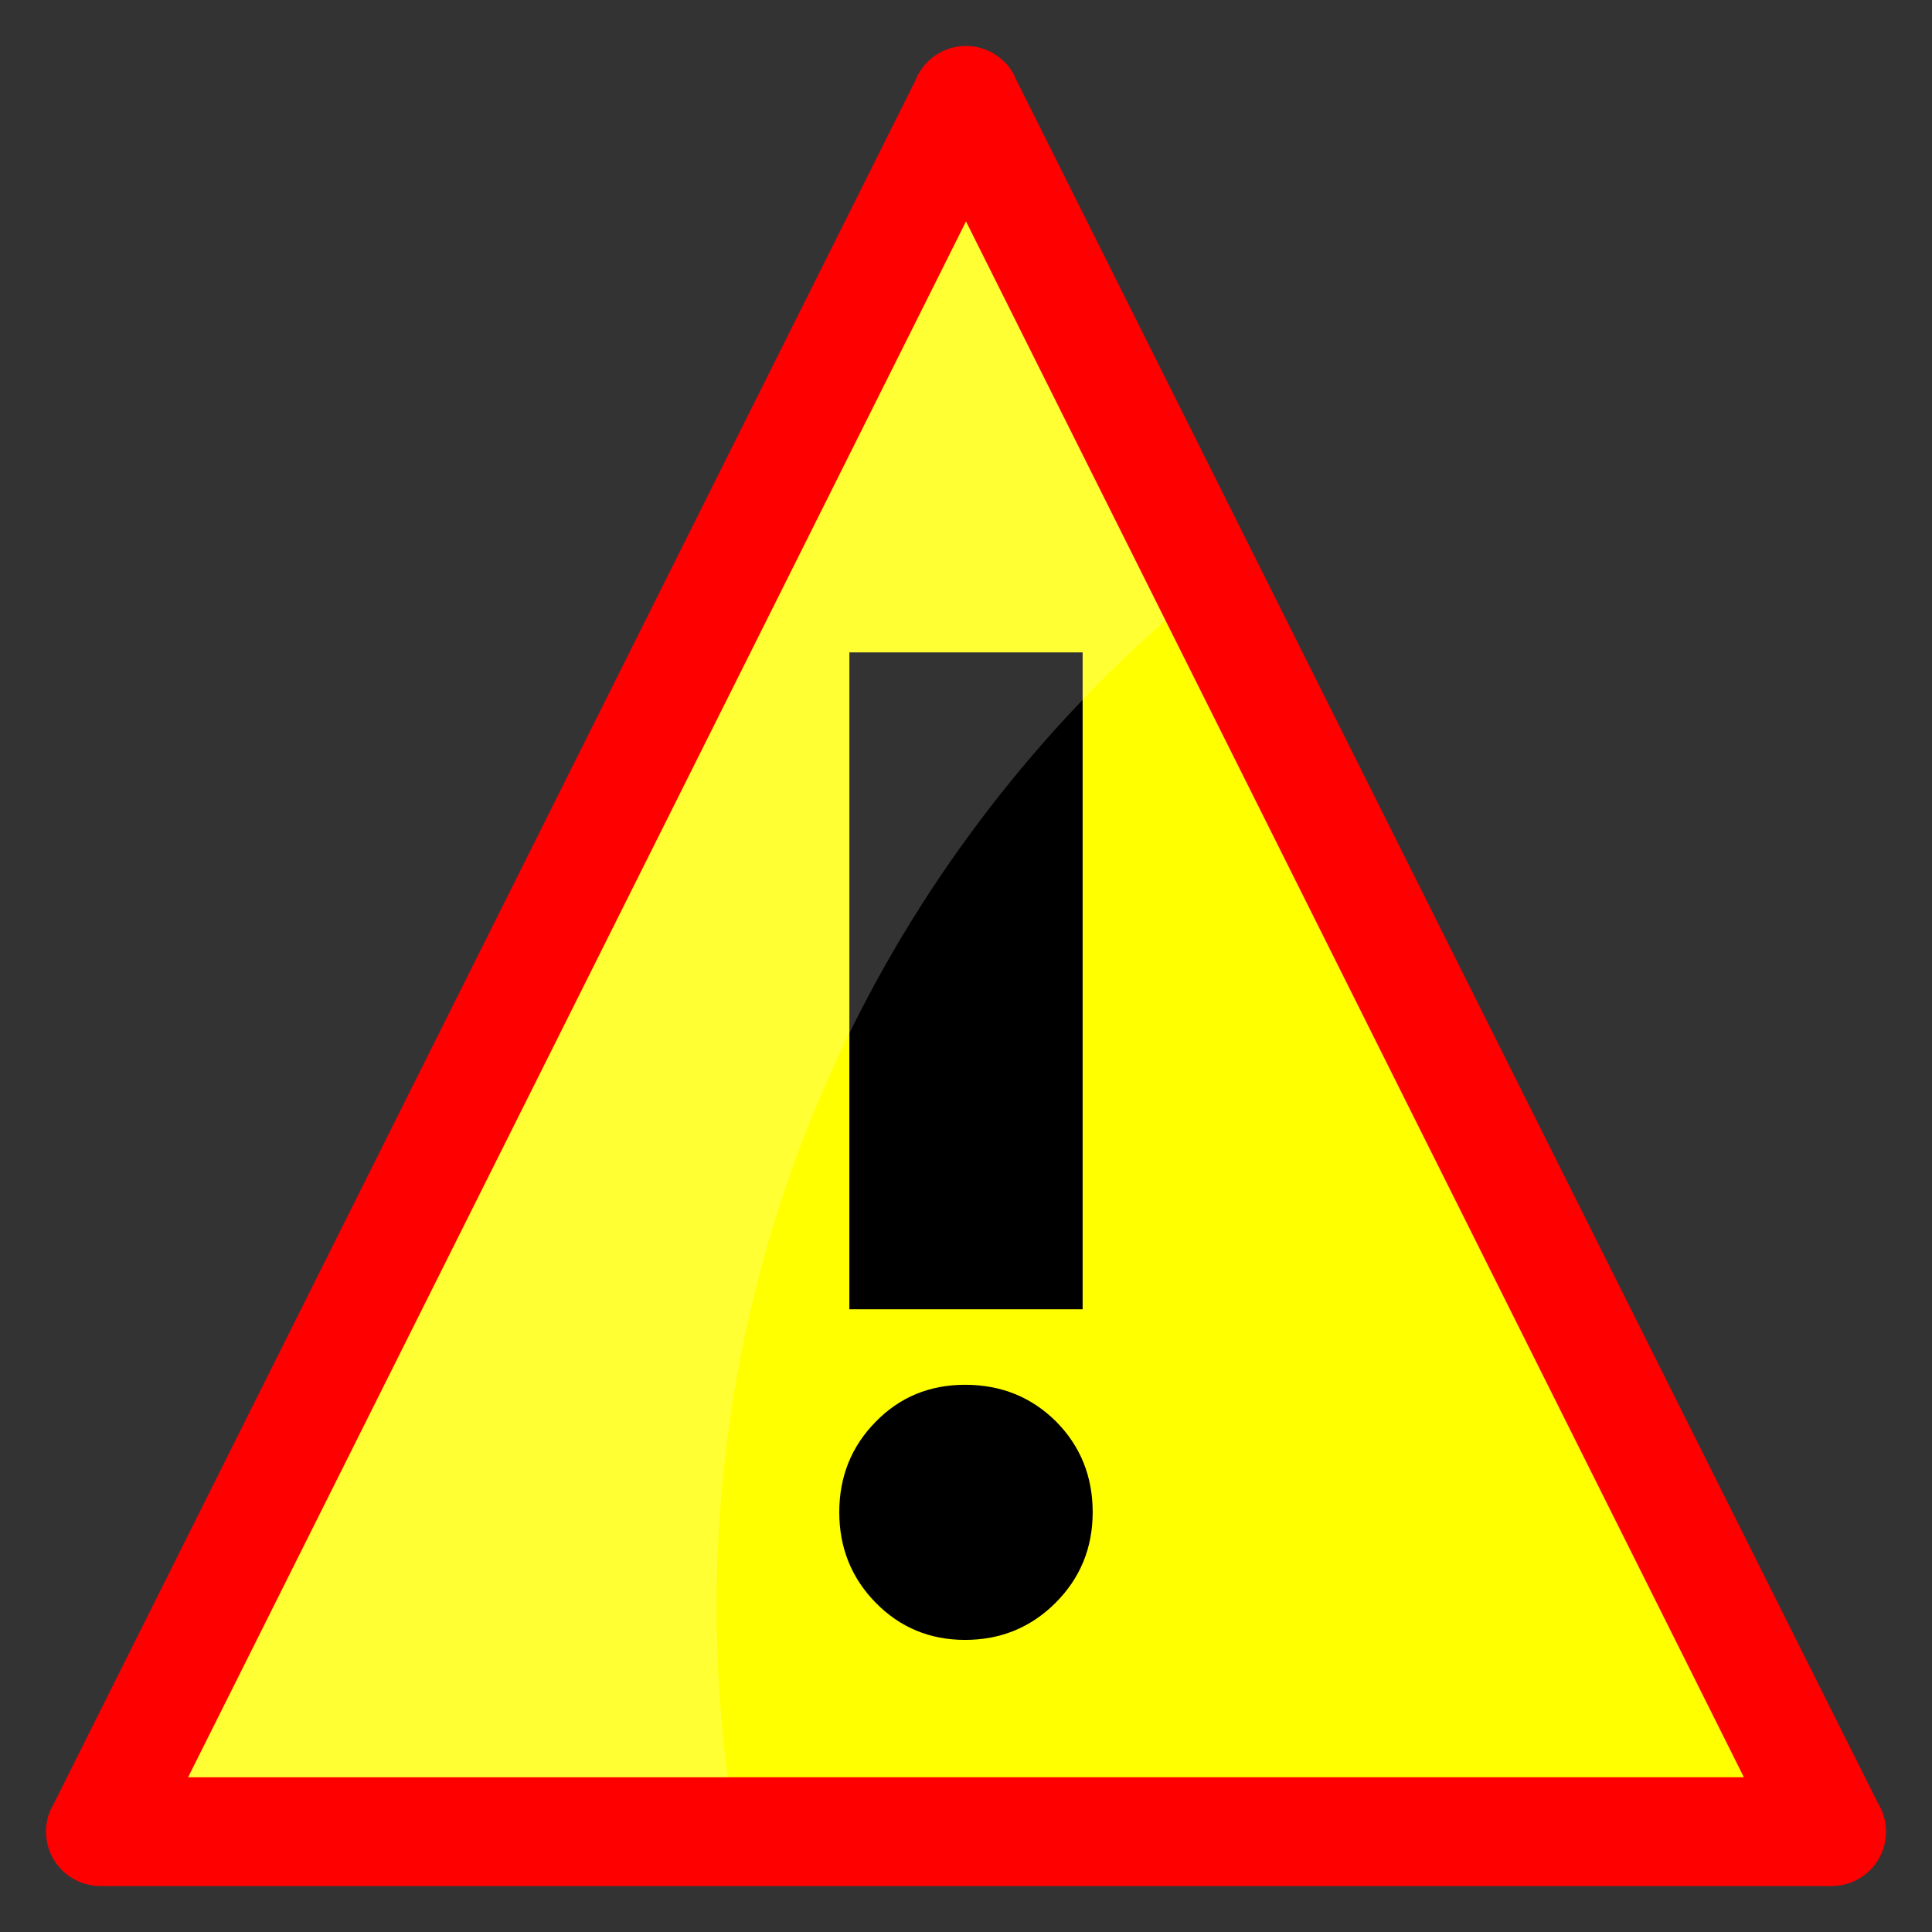 <?xml version="1.0" encoding="utf-8"?>
<!-- Generator: Adobe Illustrator 15.0.0, SVG Export Plug-In . SVG Version: 6.00 Build 0)  -->
<!DOCTYPE svg PUBLIC "-//W3C//DTD SVG 1.1//EN" "http://www.w3.org/Graphics/SVG/1.1/DTD/svg11.dtd">
<svg version="1.1" id="Layer_1" xmlns="http://www.w3.org/2000/svg" xmlns:xlink="http://www.w3.org/1999/xlink" x="0px" y="0px"
	 width="210px" height="210px" viewBox="0 0 210 210" enable-background="new 0 0 210 210" xml:space="preserve">
<rect x="0" y="0" width="210" height="210" fill="#333333" stroke="none"/>
<path fill="#FF0000" d="M199.089,205.002H11.01c-0.922,0.015-1.858-0.185-2.743-0.624c-2.918-1.462-4.1-5.013-2.644-7.931
	l0.023,0.01L99.491,8.765c0.515-1.319,1.499-2.459,2.866-3.145c2.922-1.457,6.469-0.274,7.93,2.644L105,10.907l5.263-2.629
	l93.844,187.687c0.567,0.908,0.894,1.977,0.894,3.126C205,202.354,202.352,205.002,199.089,205.002L199.089,205.002z"/>
<polygon fill="#FFFF00" points="20.448,193.18 189.551,193.18 105,24.072 "/>
<path d="M92.322,142.311V70.913h25.356v71.398H92.322z M91.225,164.371c0-3.845,1.31-7.137,3.944-9.817
	c2.61-2.682,5.854-4.034,9.727-4.034c3.916,0,7.207,1.329,9.888,3.986c2.658,2.682,3.986,5.973,3.986,9.865
	c0,3.873-1.352,7.164-4.033,9.846c-2.682,2.681-5.973,4.033-9.841,4.033c-3.826,0-7.069-1.353-9.704-4.033
	C92.558,171.535,91.225,168.244,91.225,164.371L91.225,164.371z"/>
<path opacity="0.2" fill="#FFFFFF" d="M20.448,193.18h58.655c-0.794-6.062-1.211-12.239-1.211-18.513
	c0-42.599,18.845-80.868,48.79-107.229L105,24.072L20.448,193.18z"/>
</svg>
